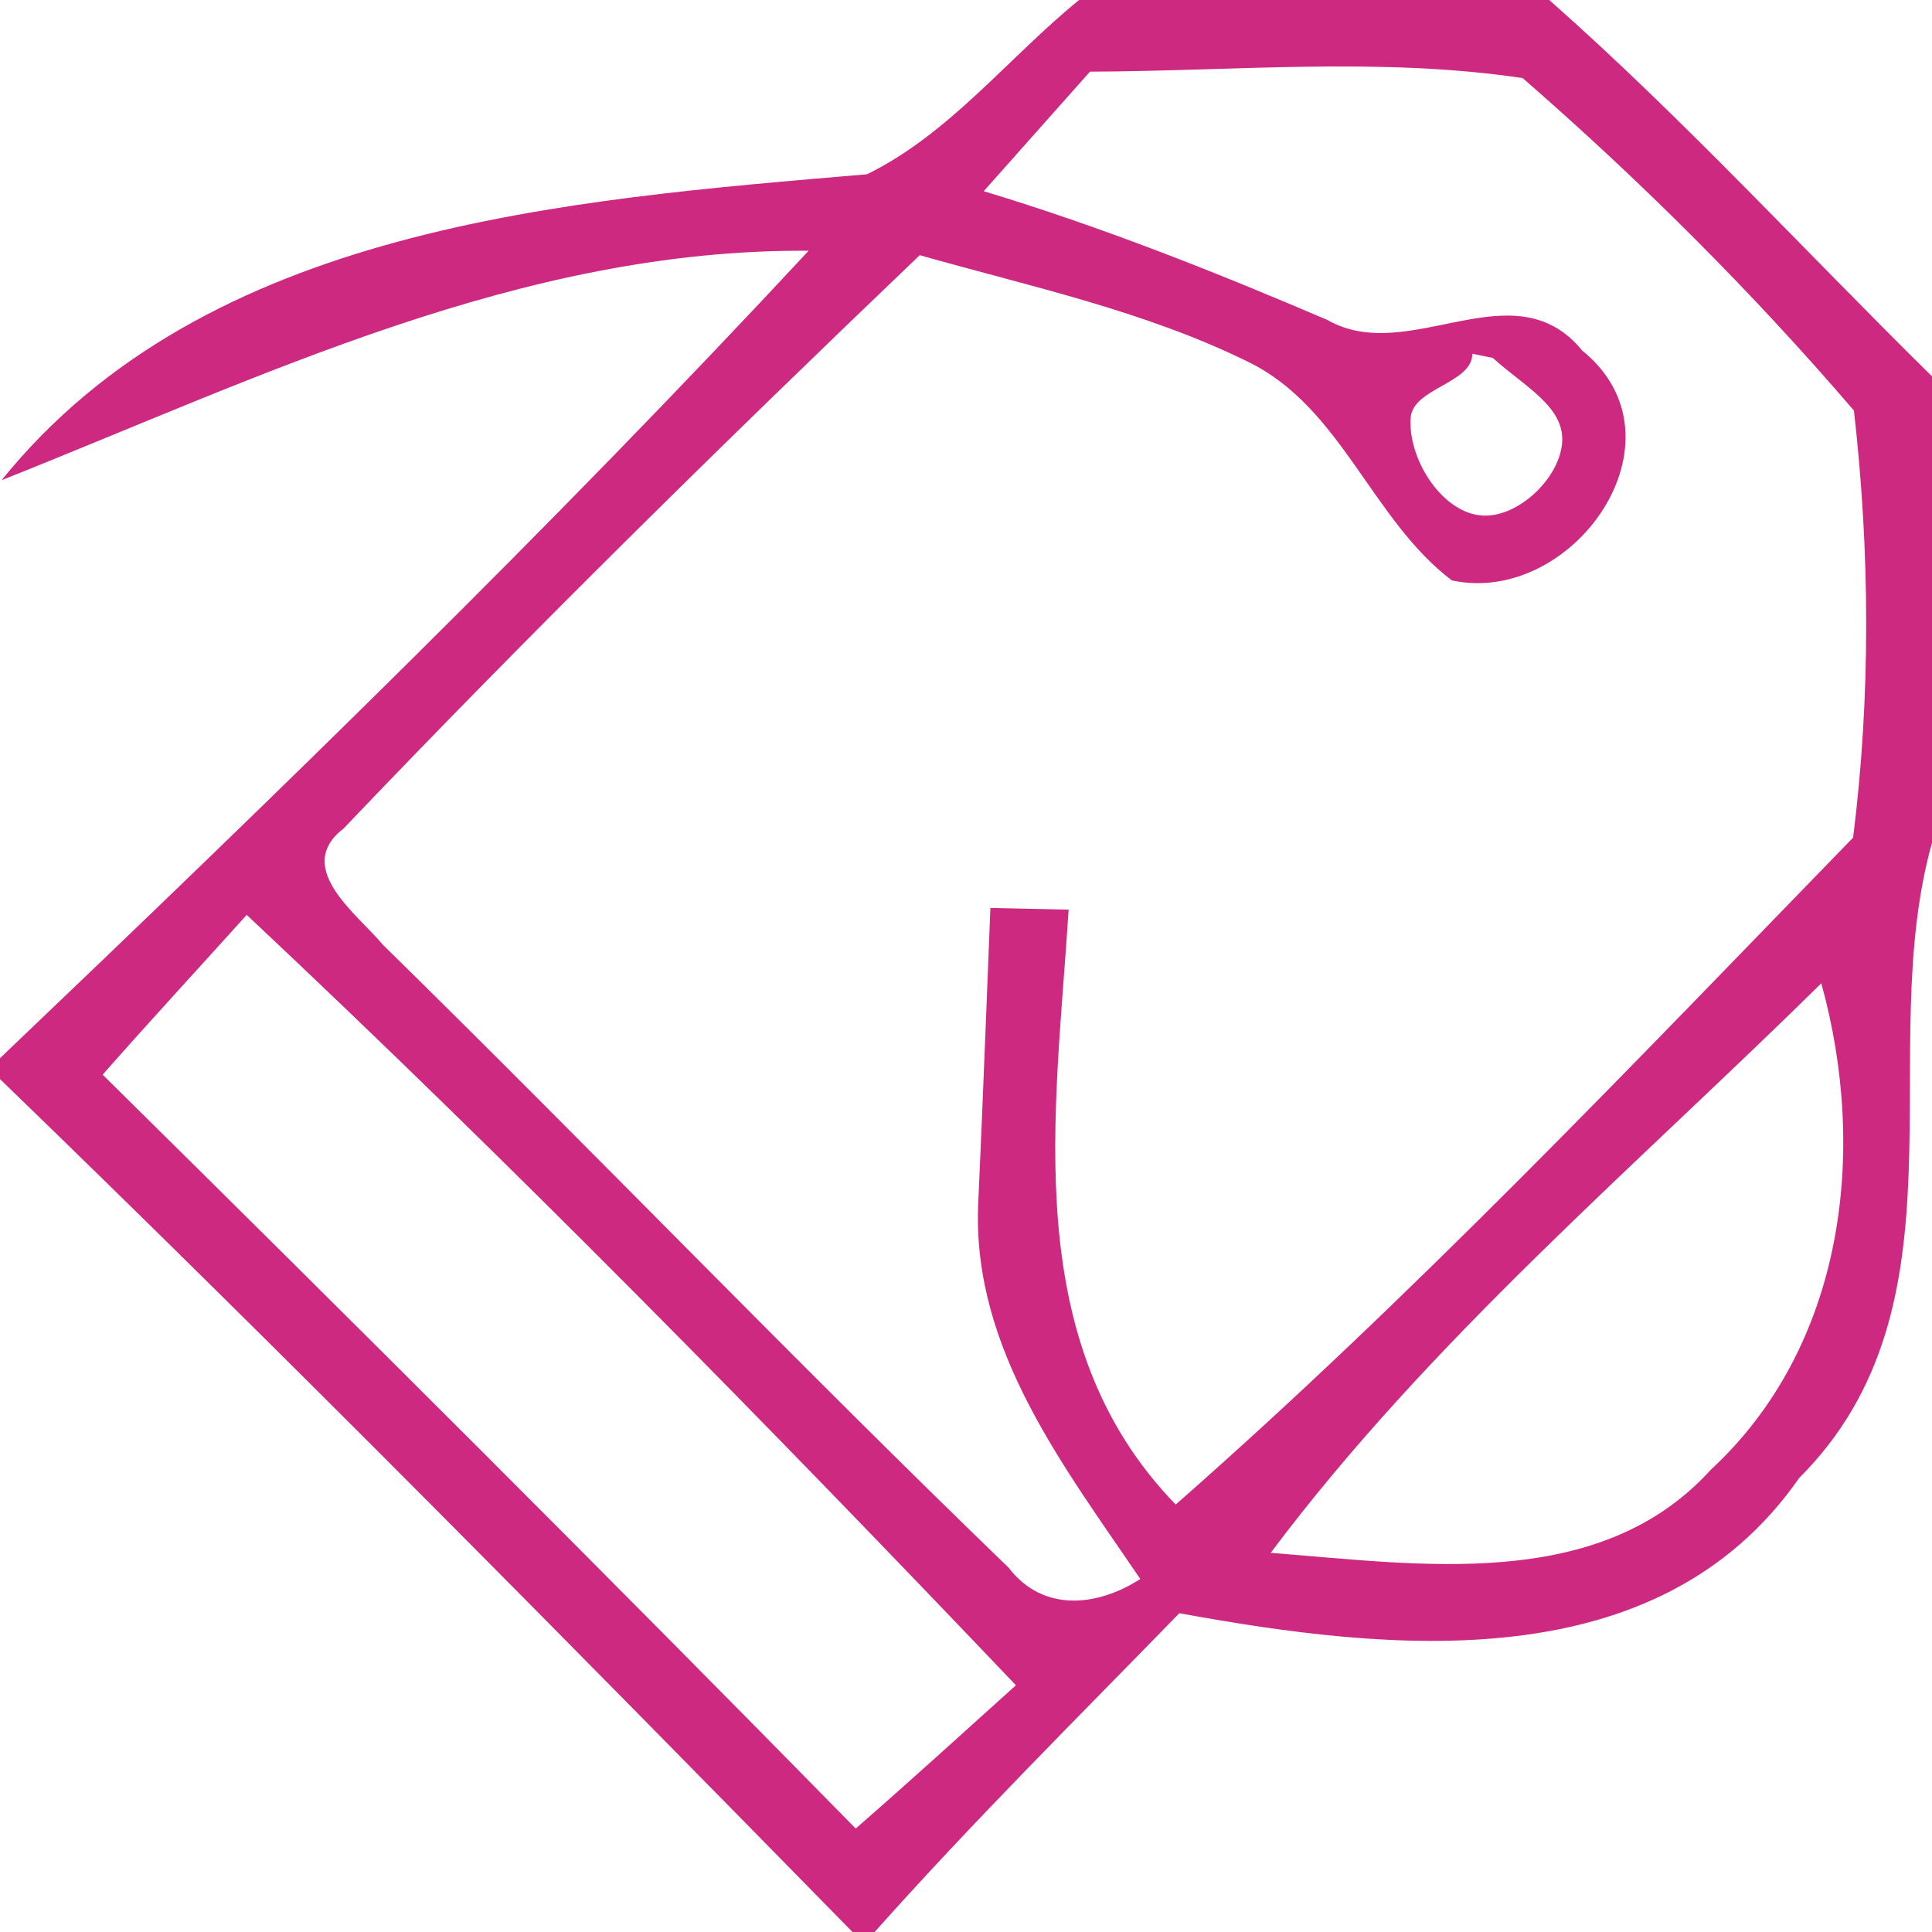 <?xml version="1.0" encoding="UTF-8" standalone="no"?>
<svg
   xmlns:dc="http://purl.org/dc/elements/1.1/"
   xmlns:cc="http://creativecommons.org/ns#"
   xmlns:rdf="http://www.w3.org/1999/02/22-rdf-syntax-ns#"
   xmlns:svg="http://www.w3.org/2000/svg"
   xmlns="http://www.w3.org/2000/svg"
   xmlns:sodipodi="http://sodipodi.sourceforge.net/DTD/sodipodi-0.dtd"
   xmlns:inkscape="http://www.inkscape.org/namespaces/inkscape"
   width="48pt"
   height="48pt"
   viewBox="0 0 48 48"
   version="1.1"
   id="svg3561"
   inkscape:version="0.91 r13725"
   sodipodi:docname="ab3.svg">
  <defs
     id="defs3568" />
  <sodipodi:namedview
     pagecolor="#ffffff"
     bordercolor="#666666"
     borderopacity="1"
     objecttolerance="10"
     gridtolerance="10"
     guidetolerance="10"
     inkscape:pageopacity="0"
     inkscape:pageshadow="2"
     inkscape:window-width="1280"
     inkscape:window-height="676"
     id="namedview3566"
     showgrid="false"
     inkscape:zoom="8"
     inkscape:cx="49.946471"
     inkscape:cy="30.576646"
     inkscape:window-x="0"
     inkscape:window-y="0"
     inkscape:window-maximized="1"
     inkscape:current-layer="svg3561" />
  <g
     id="#cb217bf6">
    <path
       d="m 26.81,0 11.68,0 c 3.33,2.94 6.34,6.23 9.51,9.35 l 0,11.59 c -1.46,5.2 1.01,11.48 -3.3,15.78 -3.51,5.04 -10.14,4.32 -15.4,3.36 -2.55,2.62 -5.14,5.19 -7.57,7.92 l -0.55,0 C 14.19,40.87 7.18,33.75 0,26.81 L 0,26.29 C 6.85,19.76 13.65,13.16 20.09,6.23 12.94,6.18 6.51,9.36 0.04,11.93 5.13,5.62 14.04,4.97 21.54,4.33 23.6,3.32 25.05,1.43 26.81,0 m 0.27,1.78 -2.64,2.97 c 2.91,0.88 5.74,2 8.54,3.2 2.03,1.16 4.62,-1.33 6.33,0.76 2.72,2.2 -0.22,6.36 -3.24,5.71 -2,-1.52 -2.74,-4.3 -5.06,-5.43 -2.58,-1.27 -5.41,-1.87 -8.16,-2.65 -4.86,4.65 -9.67,9.37 -14.31,14.24 -1.27,0.98 0.34,2.13 0.97,2.89 5.22,5.12 10.29,10.4 15.55,15.48 0.85,1.11 2.2,0.97 3.27,0.28 -1.89,-2.79 -4.15,-5.68 -4.03,-9.24 0.098,-2.082 0.306,-7.432 0.306,-7.432 0,0 0,0 1.944,0.042 -0.32,5.07 -1.26,10.74 2.66,14.78 C 35.12,32.19 40.56,26.45 46.04,20.81 46.48,17.31 46.46,13.7 46.06,10.2 43.53,7.25 40.76,4.49 37.83,1.94 34.28,1.41 30.66,1.77 27.08,1.78 m 9.5,7.01 c 0,0.734 -1.475,0.852 -1.532,1.584 -0.076,0.988 0.731,2.312 1.715,2.429 C 37.664,12.91 38.734,11.914 38.81,11.01 38.887,10.103 37.868,9.602 37.088,8.892 M 6.13,22.73 c -1.19,1.32 -2.4,2.63 -3.58,3.97 6.28,6.2 12.53,12.43 18.71,18.73 1.34,-1.17 2.66,-2.37 3.98,-3.56 C 19.03,35.35 12.7,28.9 6.13,22.73 m 25.44,15.85 c 3.67,0.28 8.15,1 10.93,-2.06 3.32,-3.07 3.91,-7.9 2.75,-12.09 -4.67,4.6 -9.74,8.89 -13.68,14.15 z"
       id="path3564"
       inkscape:connector-curvature="0"
       style="opacity:0.96;fill:#cb217b"
       sodipodi:nodetypes="ccccccccccccccccccccccccccccccccccaaacccccccccc" />
  </g>
</svg>
